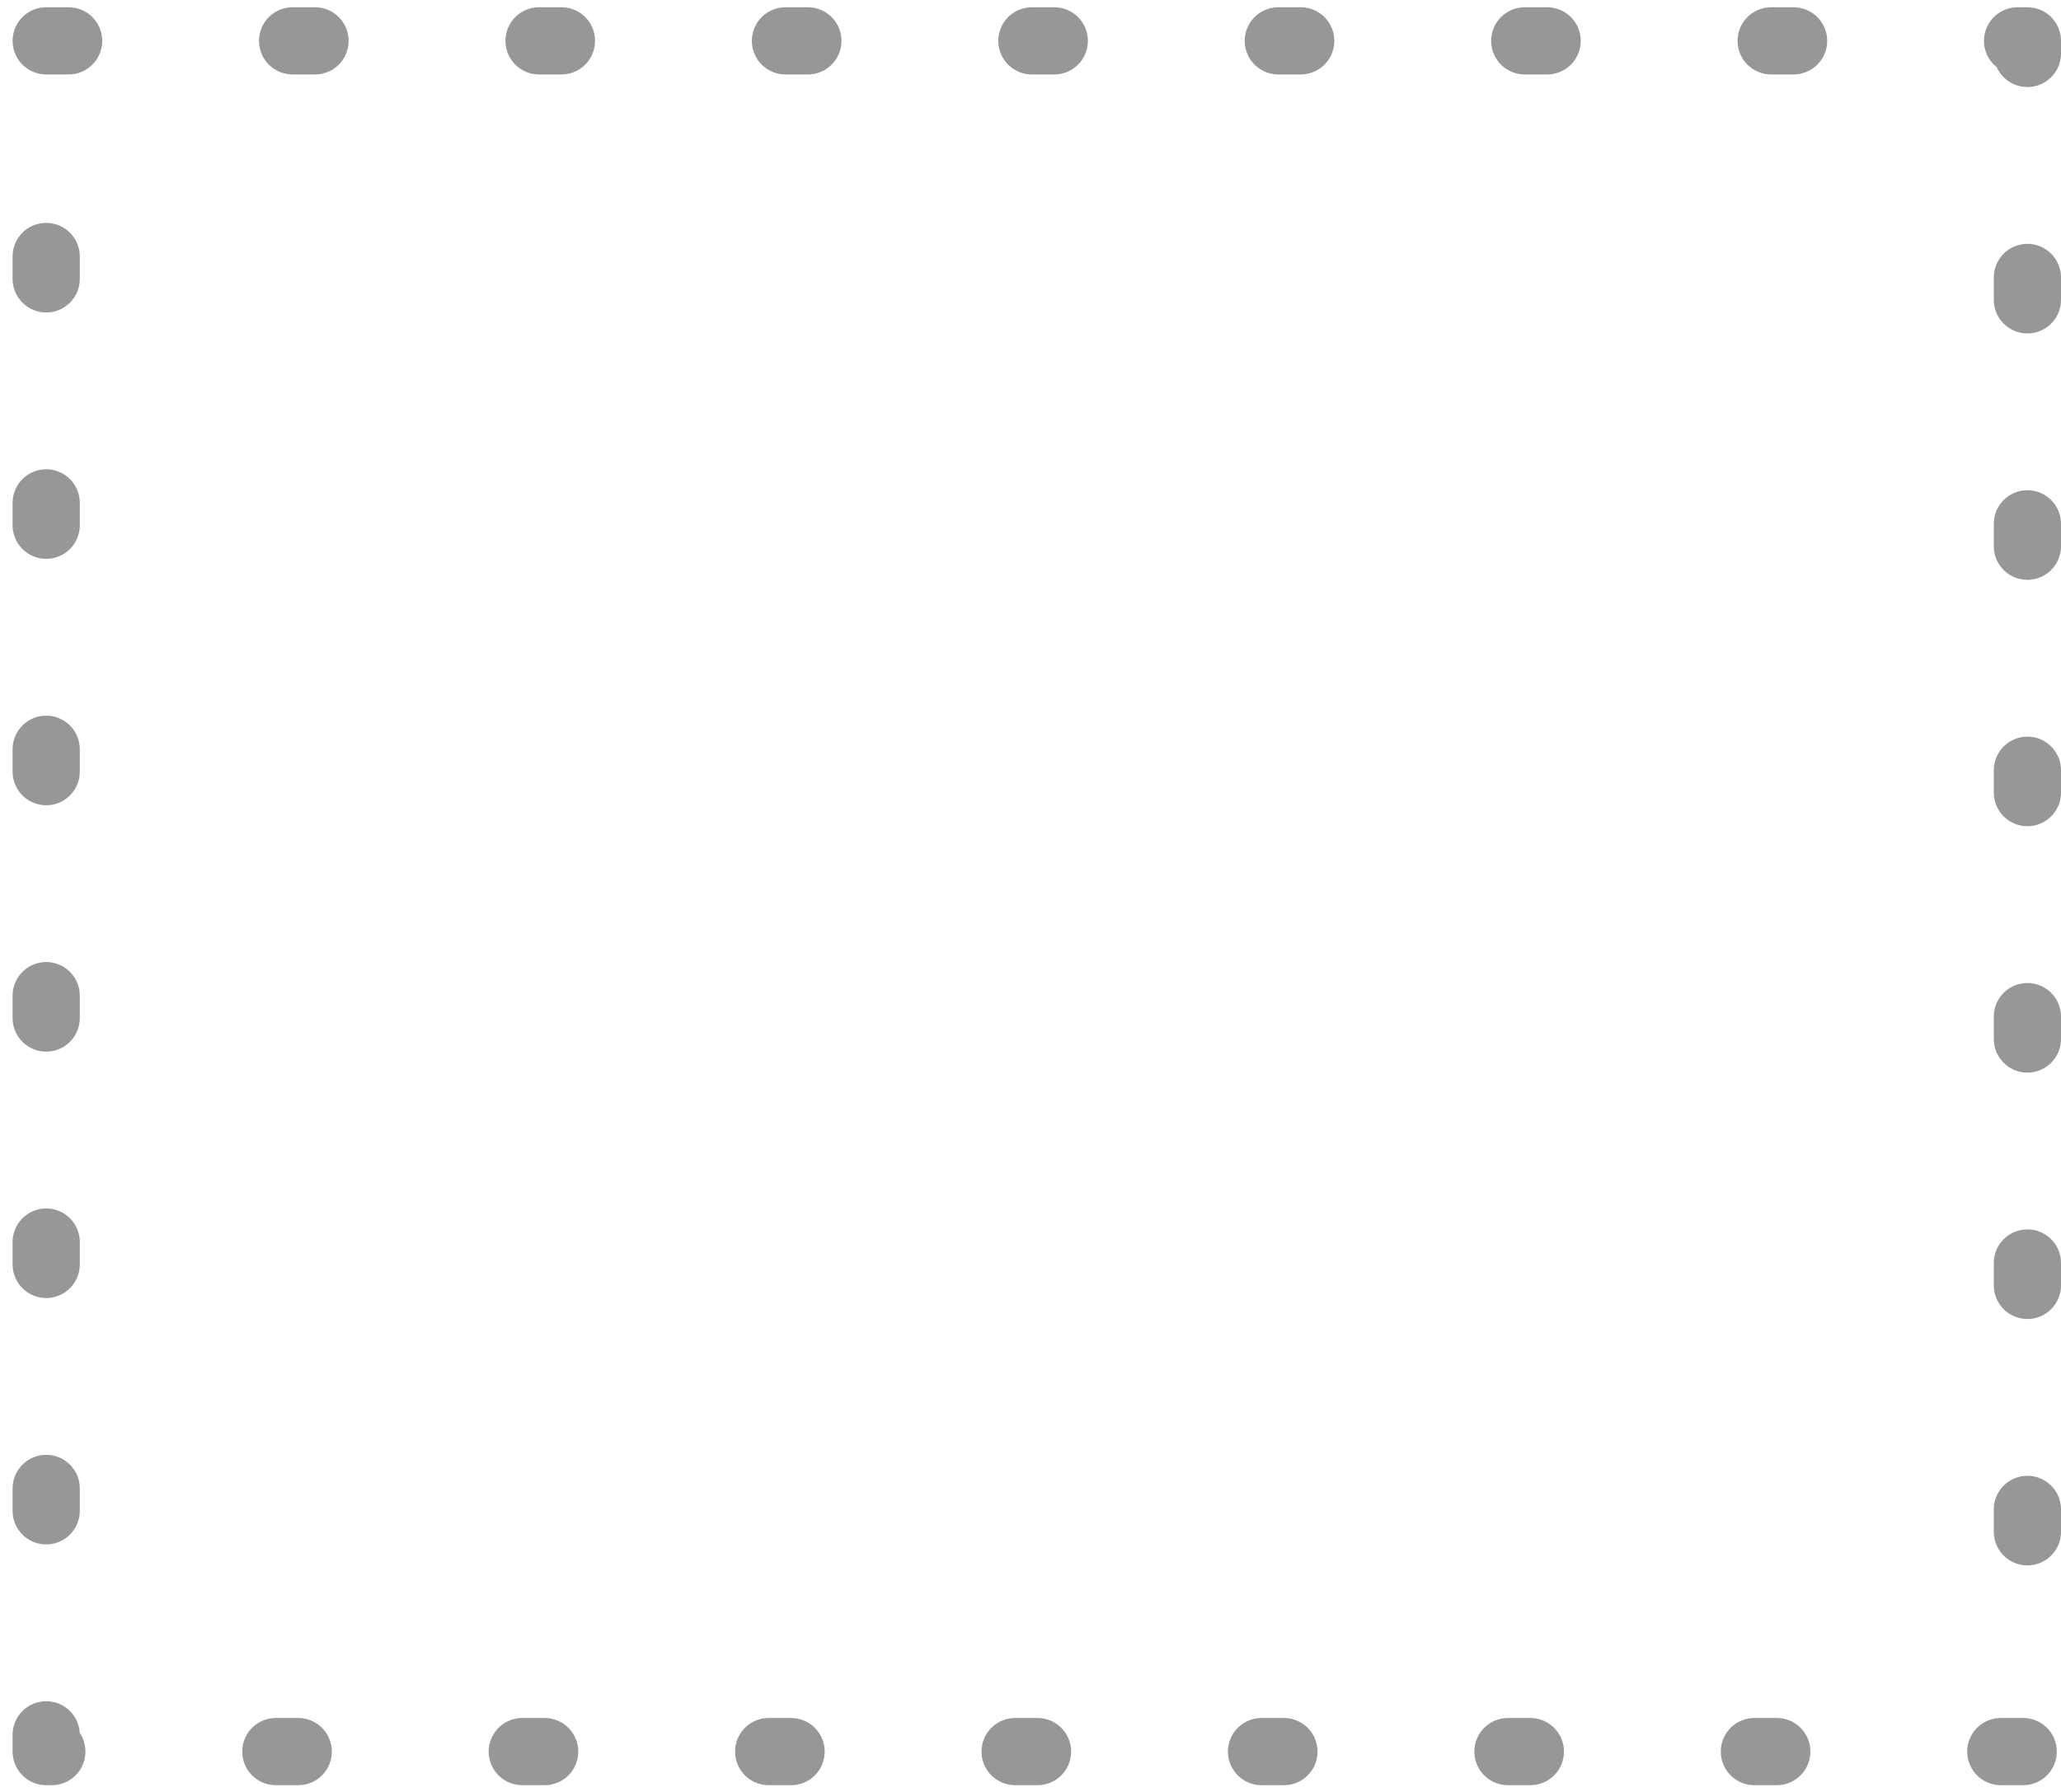 <?xml version="1.0" encoding="UTF-8"?>
<svg width="92px" height="80px" viewBox="0 0 92 80" version="1.1" xmlns="http://www.w3.org/2000/svg" xmlns:xlink="http://www.w3.org/1999/xlink">
    <title>Path</title>
    <g id="Page-1" stroke="none" stroke-width="1" fill="none" fill-rule="evenodd" stroke-dasharray="1,10" stroke-linecap="round" stroke-linejoin="round">
        <path d="M2.062,1.824 L90.5,1.824 L90.5,78.199 L2.062,78.199 L2.062,1.824 Z" id="Path" stroke="#979797" stroke-width="3"></path>
    </g>
</svg>